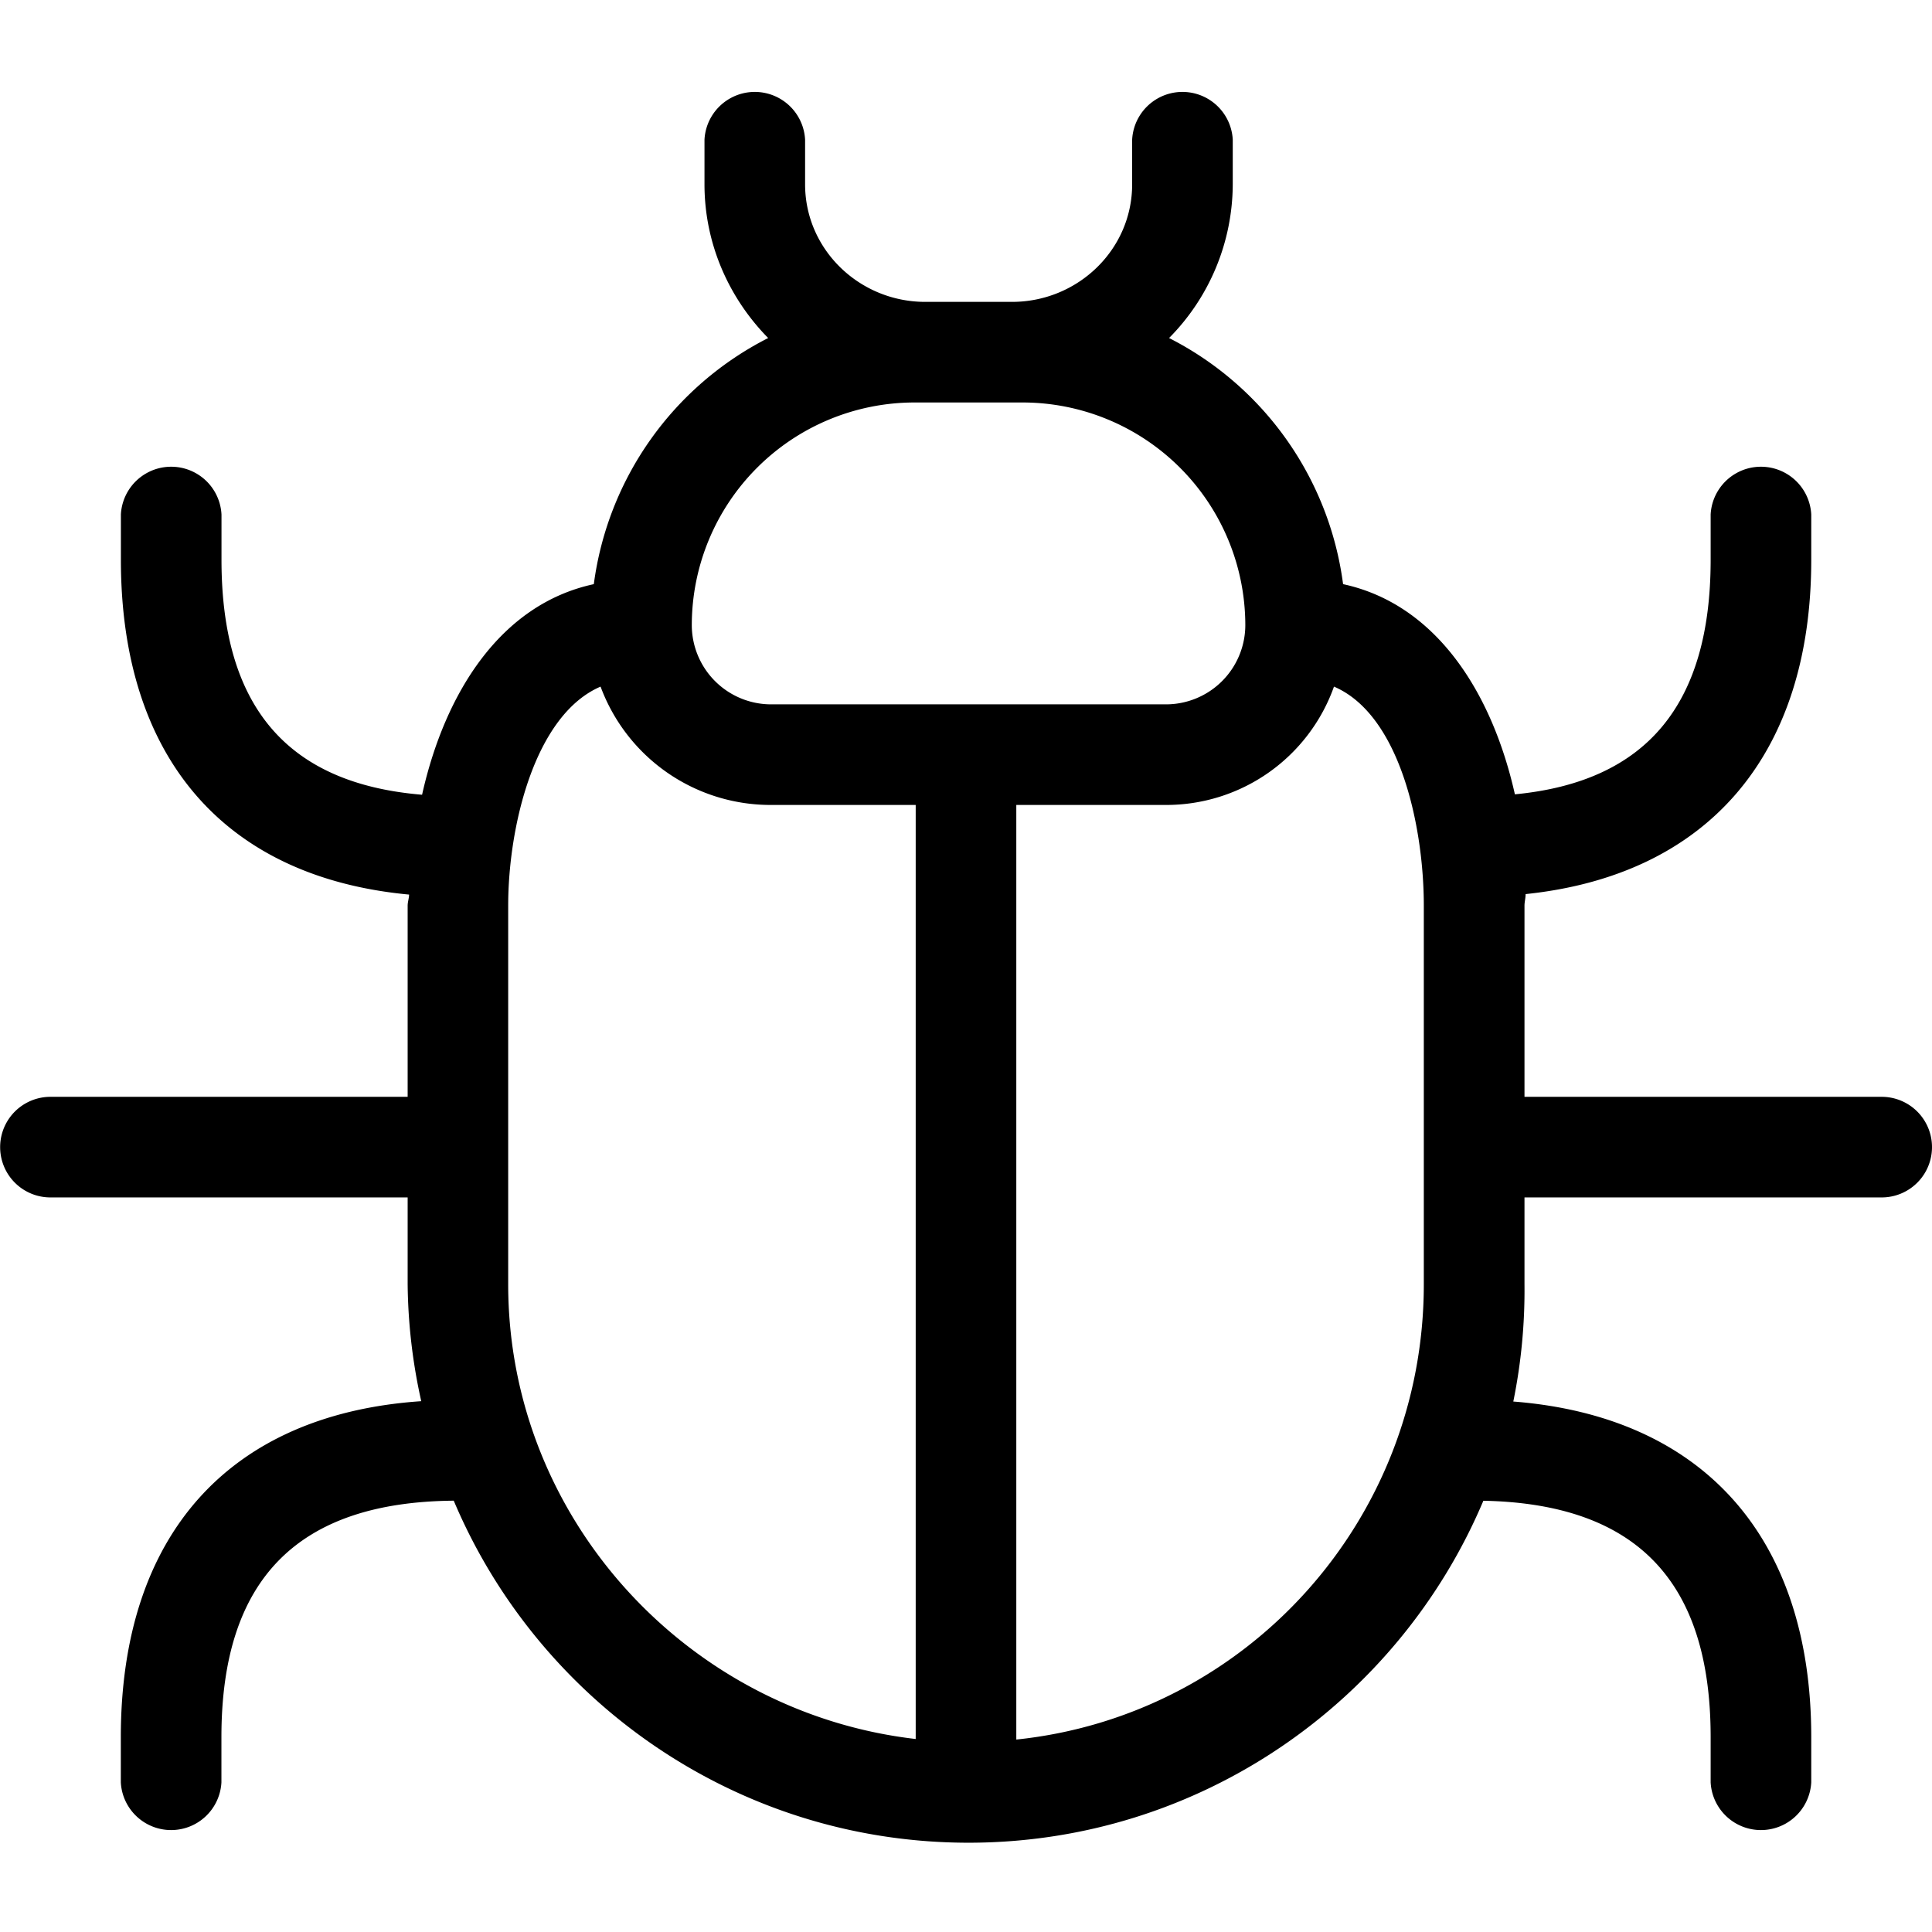 <svg viewBox="0 0 28 28"><path d="M27.271 15.896h-5.177v-2.771c0-.056.017-.111.016-.167 2.631-.274 4.14-2.006 4.14-4.846v-.656a.73.73 0 0 0-1.458 0v.656c0 2.1-.93 3.217-2.837 3.4-.332-1.478-1.142-2.755-2.49-3.046a4.685 4.685 0 0 0-2.522-3.567 3.18 3.18 0 0 0 .923-2.228v-.647a.73.73 0 0 0-1.458 0v.647c0 .95-.791 1.704-1.741 1.704h-1.258c-.95 0-1.741-.755-1.741-1.704v-.647a.73.73 0 0 0-1.458 0v.647c0 .867.358 1.654.923 2.228a4.69 4.69 0 0 0-2.527 3.567c-1.351.291-2.158 1.572-2.489 3.052-1.956-.162-2.907-1.28-2.907-3.406v-.656a.73.73 0 0 0-1.458 0v.656c0 2.866 1.501 4.603 4.177 4.853-.001.053-.021.107-.021.16v2.771H.731a.729.729 0 1 0 0 1.458h5.177v1.258a8.1 8.1 0 0 0 .197 1.695c-2.786.189-4.354 1.939-4.354 4.868v.656a.73.73 0 0 0 1.458 0v-.656c0-2.286 1.102-3.407 3.367-3.426 1.228 2.91 4.11 4.957 7.461 4.957s6.233-2.047 7.461-4.956c2.216.043 3.294 1.164 3.294 3.425v.656a.73.73 0 0 0 1.458 0v-.656c0-2.904-1.576-4.649-4.318-4.863a8.07 8.07 0 0 0 .162-1.7v-1.258h5.177a.729.729 0 1 0 0-1.458zm-14 9.307c-3.299-.381-5.906-3.191-5.906-6.591v-5.487c0-1.137.38-2.763 1.339-3.174a2.627 2.627 0 0 0 2.471 1.715h2.096v13.536zm-2.097-14.995a1.15 1.15 0 0 1-1.148-1.148 3.23 3.23 0 0 1 3.227-3.227h1.568a3.23 3.23 0 0 1 3.227 3.227 1.15 1.15 0 0 1-1.148 1.148h-5.724zm9.461 8.404c0 3.425-2.572 6.252-5.906 6.599V11.666h2.169a2.58 2.58 0 0 0 2.435-1.715c.959.41 1.302 2.037 1.302 3.174v5.487z"/></svg>